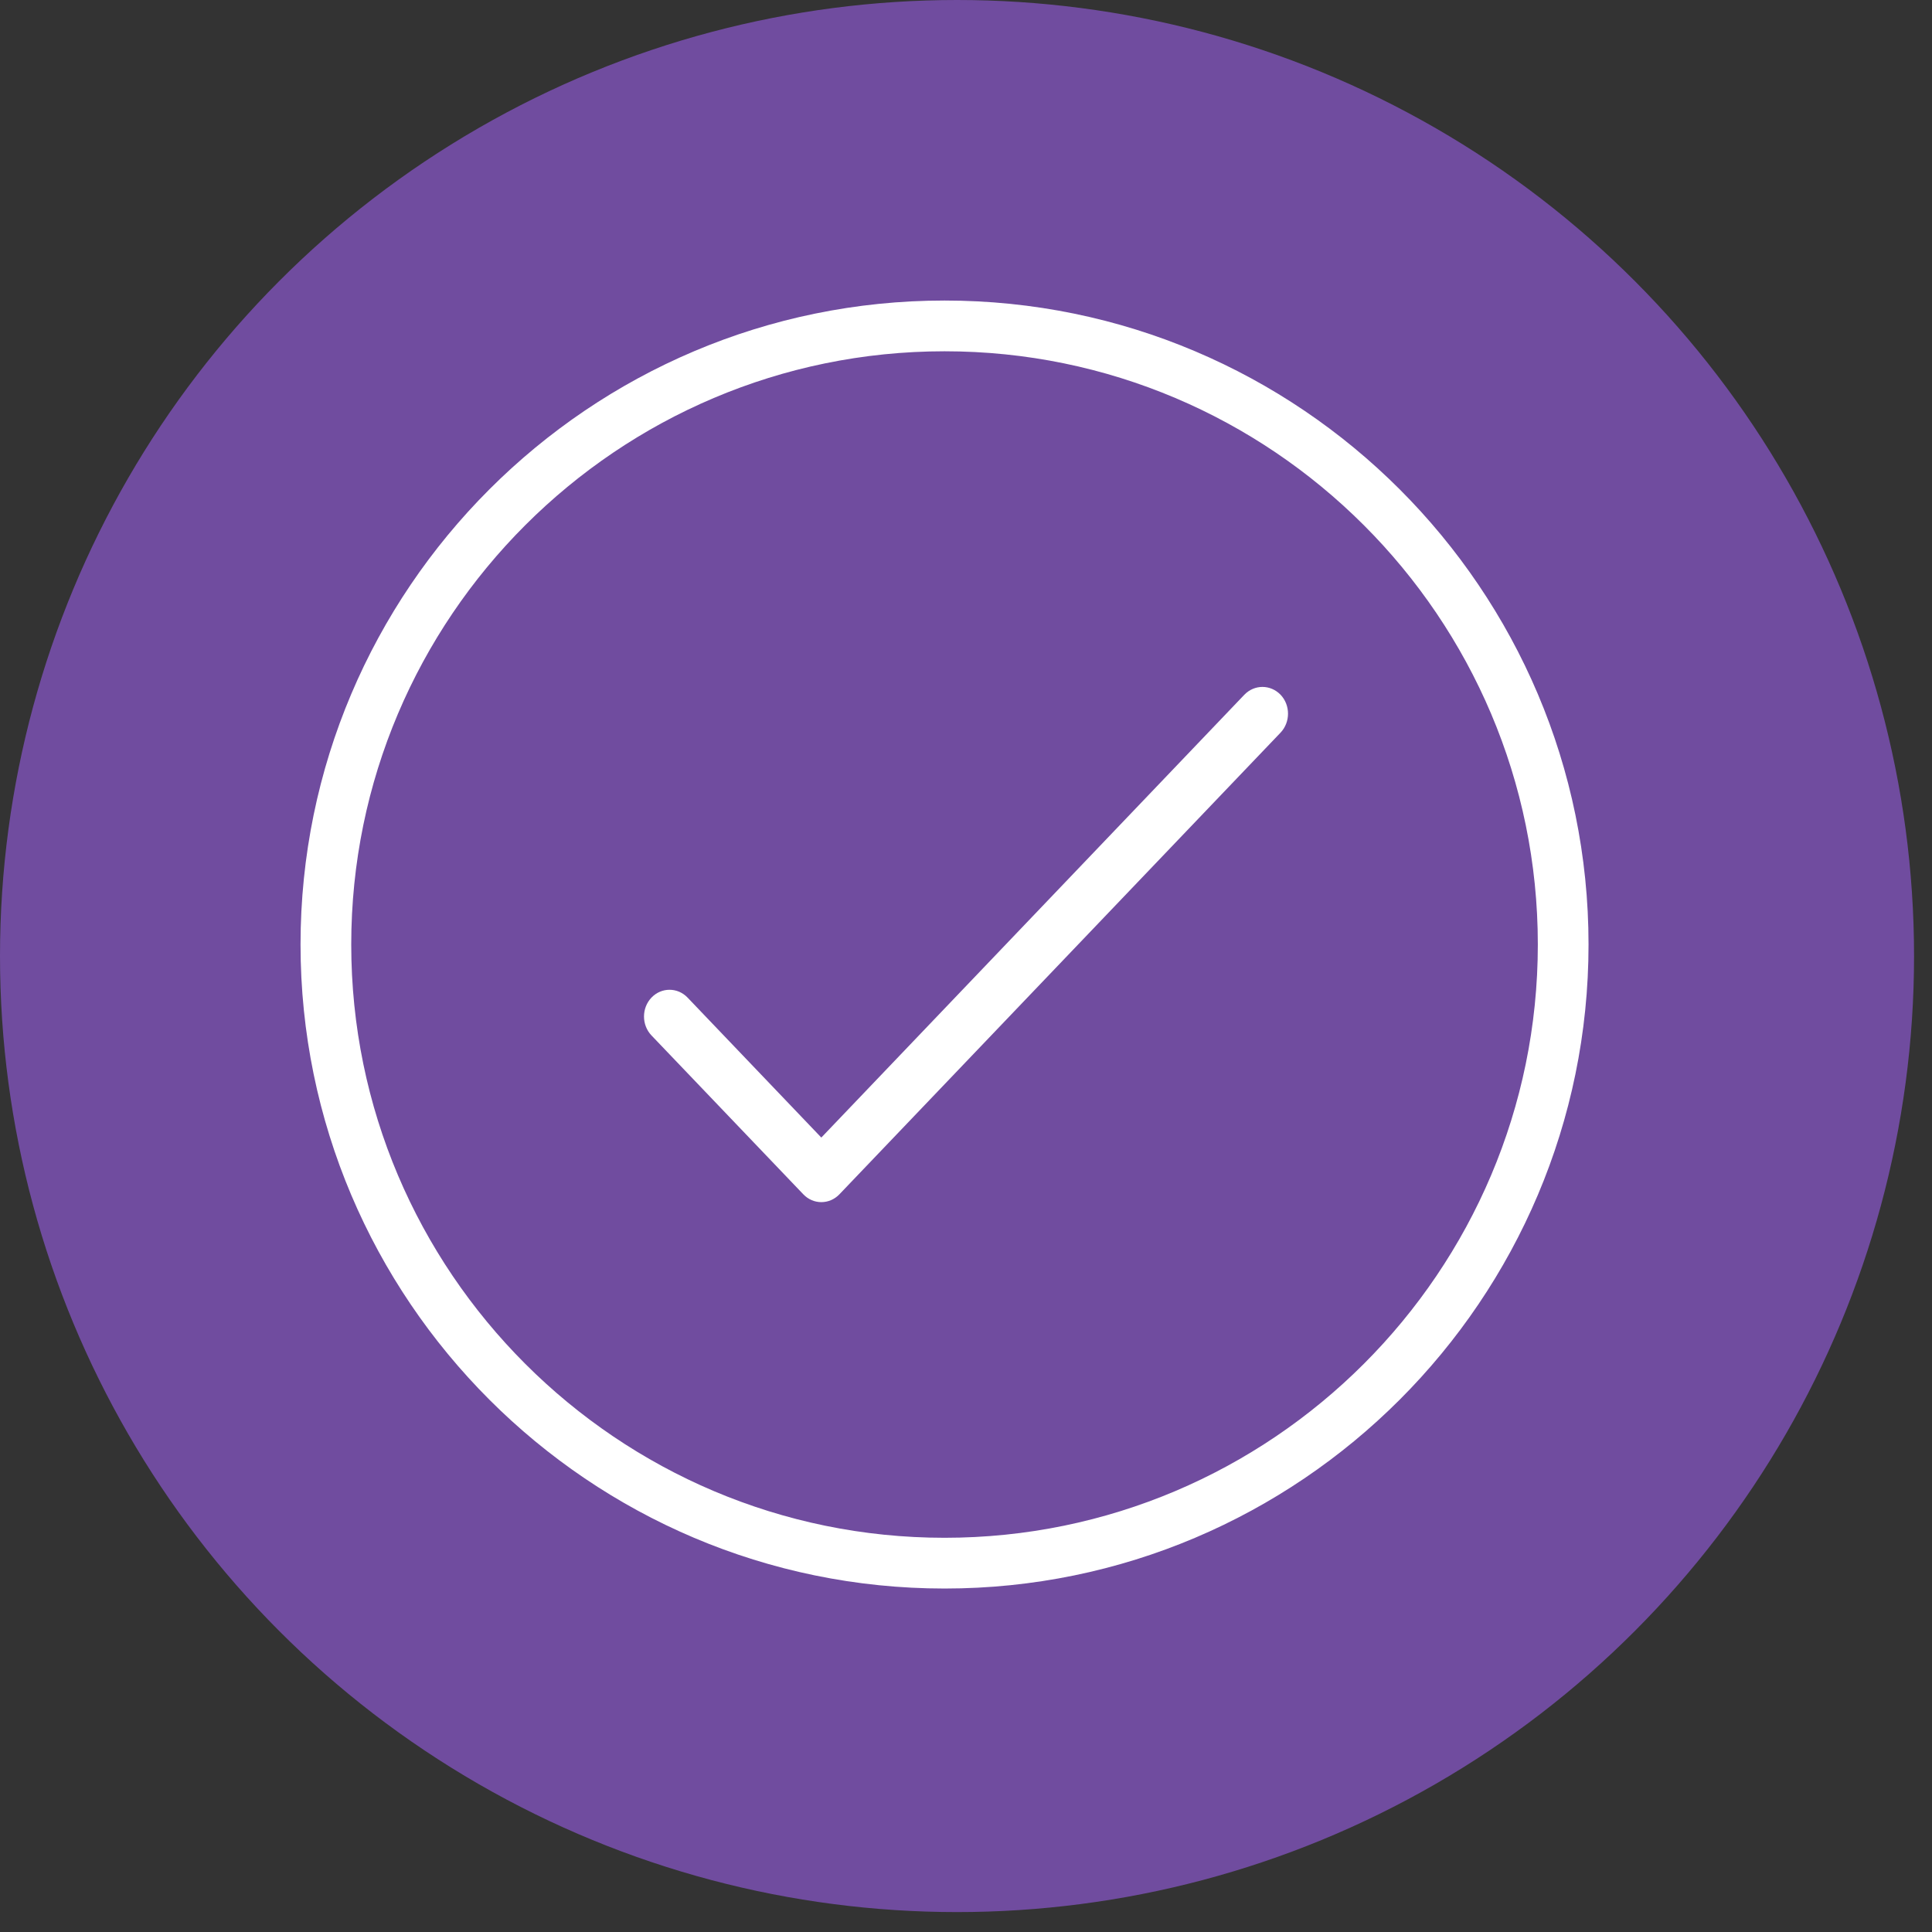 <?xml version="1.0" encoding="UTF-8"?>
<svg xmlns="http://www.w3.org/2000/svg" xmlns:xlink="http://www.w3.org/1999/xlink" width="45px" height="45px" viewBox="0 0 45 45">
  <rect x="0" y="0" width="45" height="45" fill="#333333" stroke="none"/>
  <!-- Generator: Sketch 50.2 (55047) - http://www.bohemiancoding.com/sketch -->
  <title>check</title>
  <desc>Created with Sketch.</desc>
  <defs></defs>
  <g id="Design" stroke="none" stroke-width="1" fill="none" fill-rule="evenodd">
    <g id="retail_banking" transform="translate(-720, -2212)">
      <g id="check" transform="translate(720, 2212)">
        <ellipse id="Oval-Copy-3" fill="#704C9F" fill-rule="nonzero" cx="22.291" cy="22.268" rx="22.291" ry="22.268"></ellipse>
        <path d="M22.001,7 C13.729,7 7,13.729 7,21.999 C7,30.27 13.729,37 22.001,37 C30.272,37 37,30.27 37,21.999 C37,13.729 30.272,7 22.001,7 M22.001,35.818 C14.381,35.818 8.181,29.619 8.181,21.999 C8.181,14.38 14.381,8.182 22.001,8.182 C29.62,8.182 35.819,14.38 35.819,21.999 C35.819,29.619 29.62,35.818 22.001,35.818" id="Fill-1" fill="#FFFFFF"></path>
        <path d="M28.983,16.182 L19.13,26.496 L16.015,23.236 C15.783,22.993 15.406,22.993 15.174,23.236 C14.942,23.48 14.942,23.873 15.174,24.117 L18.711,27.818 C18.826,27.939 18.979,28 19.13,28 C19.283,28 19.435,27.939 19.551,27.818 L29.827,17.064 C30.058,16.82 30.058,16.425 29.827,16.182 C29.592,15.939 29.217,15.939 28.983,16.182" id="Fill-4" fill="#FFFFFF"></path>
      </g>
    </g>
  </g>
</svg>
